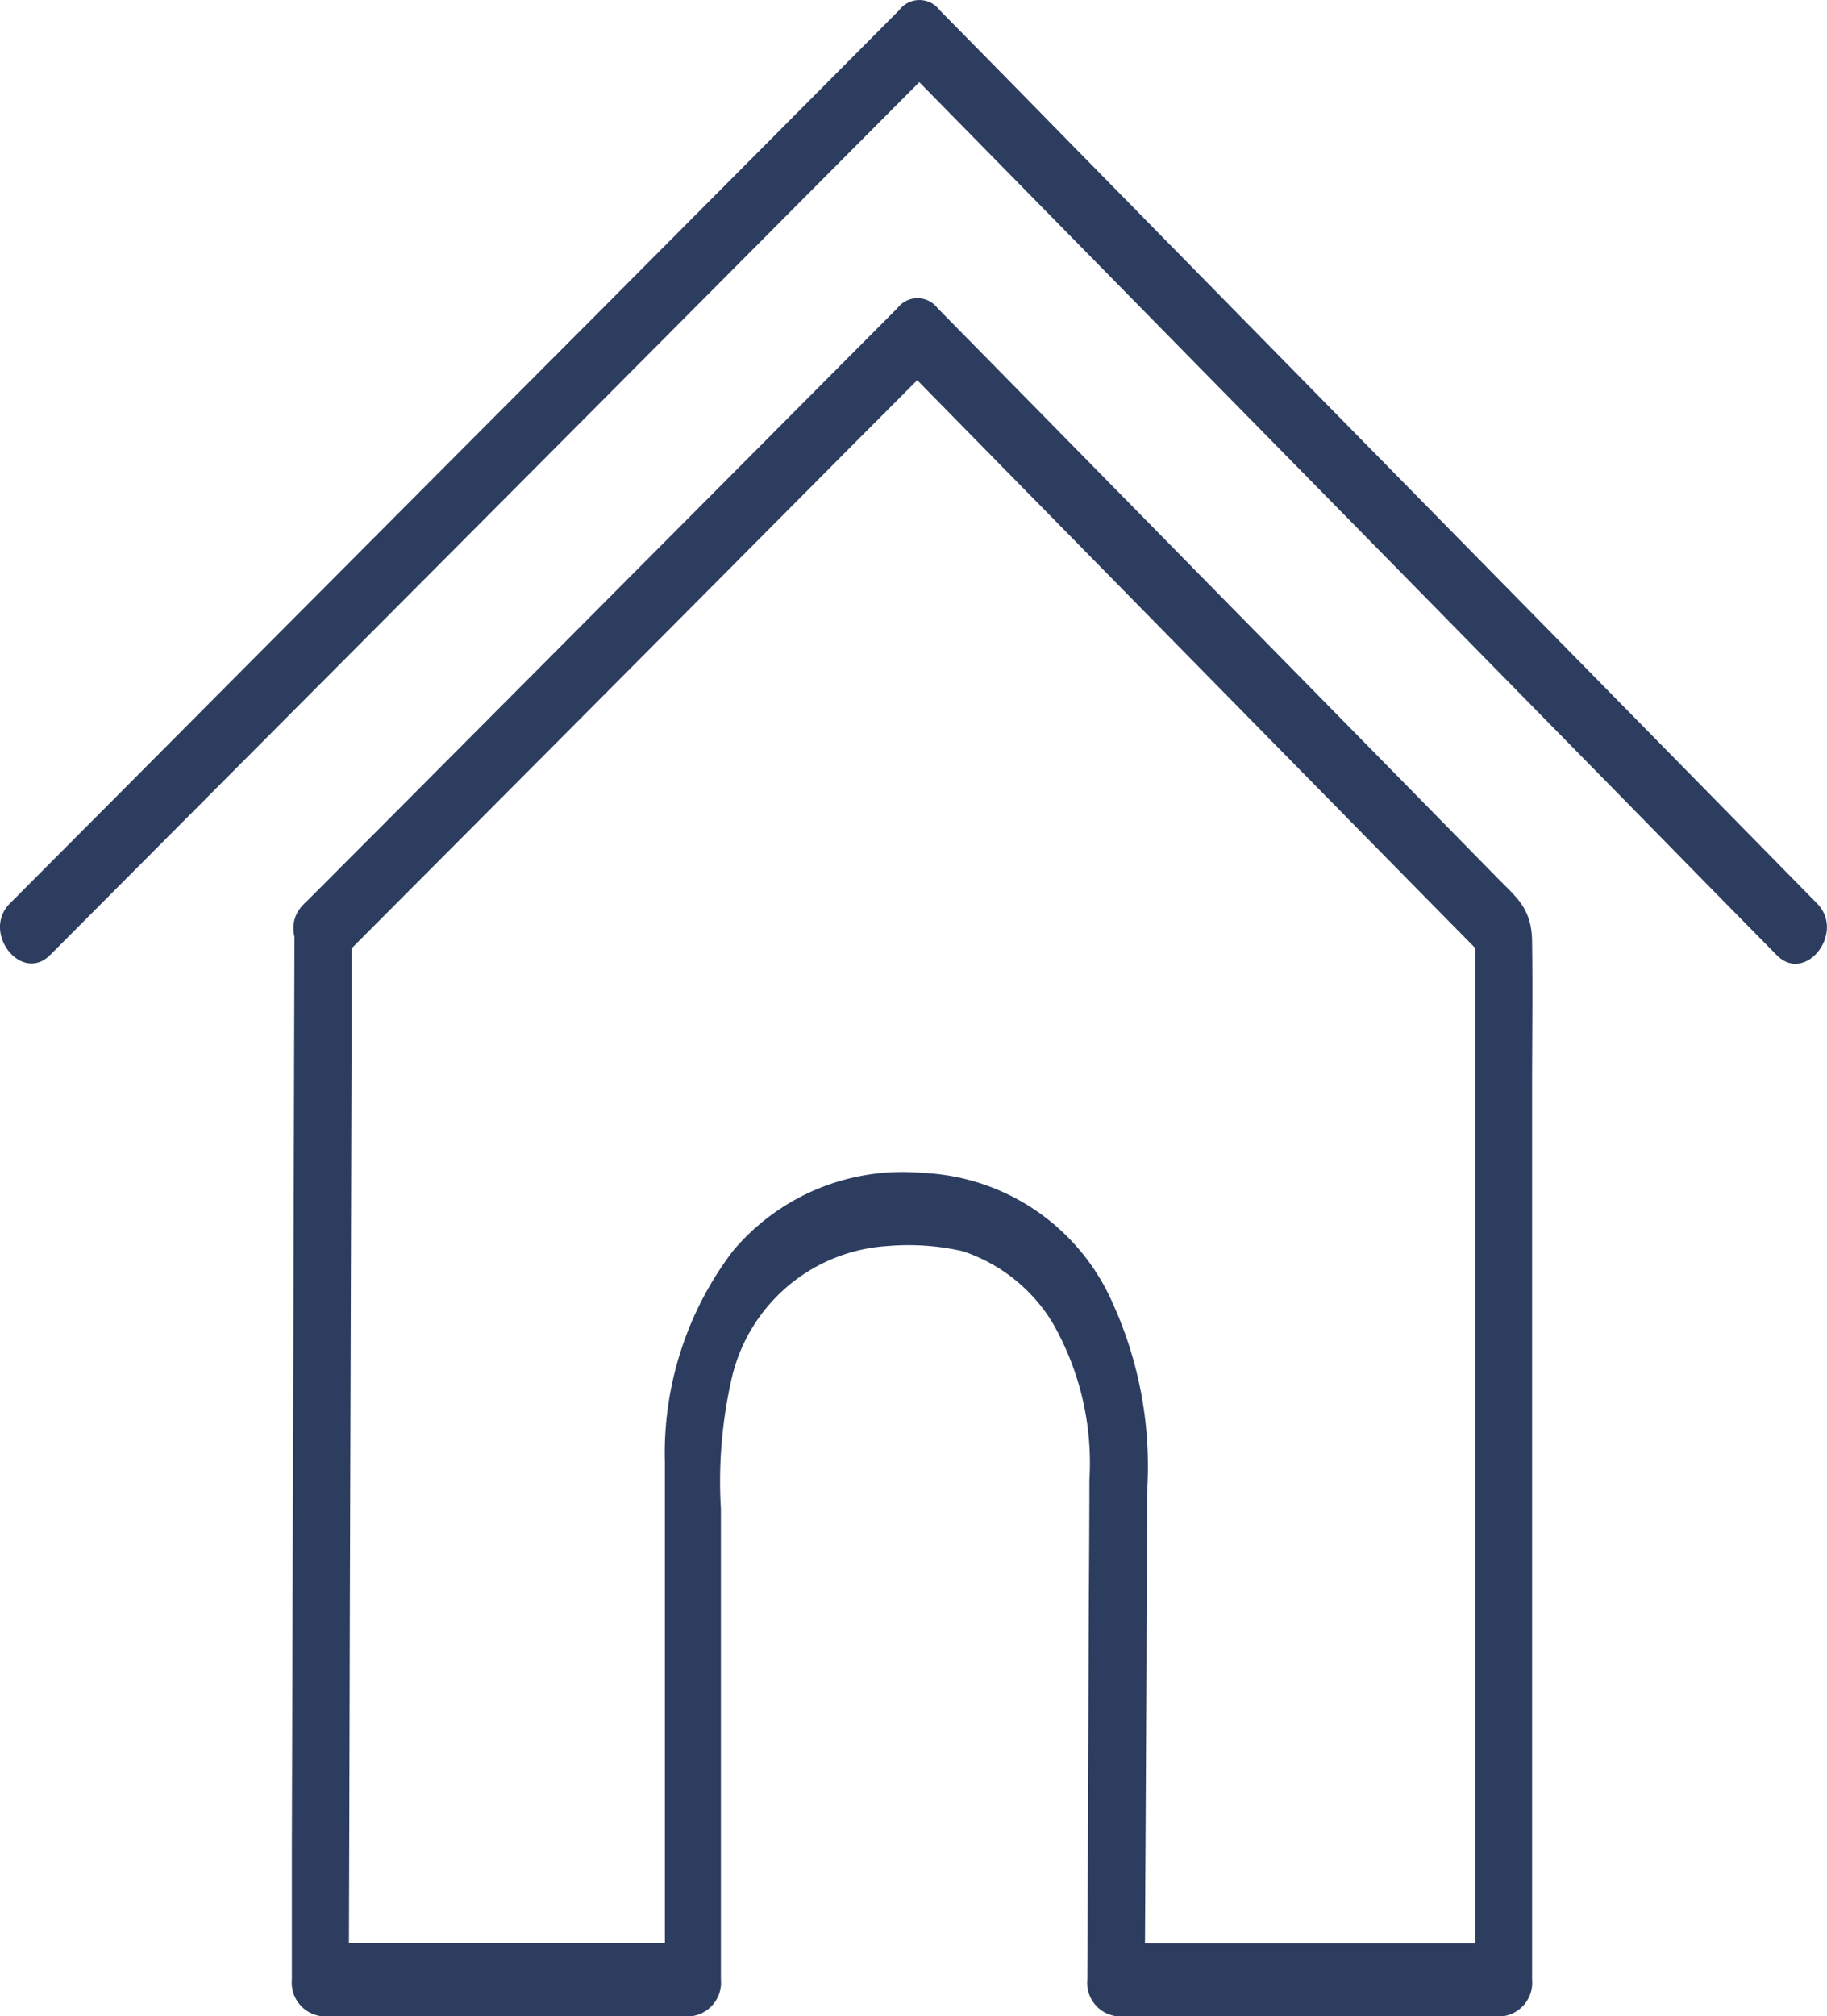 <svg xmlns="http://www.w3.org/2000/svg" width="22.667" height="25" viewBox="0 0 22.667 25">
  <g id="Home-Care-icn" transform="translate(-1.777 -8.978)">
    <g id="Group_16632" data-name="Group 16632" transform="translate(1.777 8.977)">
      <g id="Group_16629" data-name="Group 16629" transform="translate(3.62 3.699)">
        <g id="Group_16628" data-name="Group 16628">
          <path id="Path_579" data-name="Path 579" d="M17.774,29.368Q21,26.133,24.215,22.9c.309-.308.618-.62.927-.928h-.5q3.186,3.244,6.373,6.484l.9.913c-.035-.106-.068-.215-.1-.321V42.058l.354-.454h-4.81l.354.454q.011-1.973.021-3.944c0-.729.007-1.455.012-2.184a4.871,4.871,0,0,0-.429-2.256,2.7,2.7,0,0,0-2.365-1.621,2.748,2.748,0,0,0-2.344.962,4.144,4.144,0,0,0-.849,2.631c0,.6,0,1.2,0,1.8v4.606L22.1,41.6H17.484l.354.454q.007-2.2.012-4.391.011-3.5.021-7c0-.538,0-1.077,0-1.612,0-.584-.7-.584-.707,0q-.007,2.2-.012,4.391-.011,3.5-.021,7c0,.538,0,1.077,0,1.612a.42.42,0,0,0,.354.454H22.1a.42.42,0,0,0,.354-.454V36.221a5.724,5.724,0,0,1,.123-1.57,2.12,2.12,0,0,1,1.943-1.691,3.027,3.027,0,0,1,.934.064,2.063,2.063,0,0,1,1.11.88,3.485,3.485,0,0,1,.462,1.954c0,.653-.007,1.307-.009,1.96Q27.01,39.937,27,42.055a.418.418,0,0,0,.354.454h4.81a.42.42,0,0,0,.354-.454V31.037c0-.62.009-1.243,0-1.863-.007-.405-.2-.541-.424-.771q-1.874-1.91-3.751-3.817-1.6-1.629-3.2-3.254a.313.313,0,0,0-.5,0L18.2,27.8c-.309.308-.618.62-.927.928C16.915,29.087,17.42,29.725,17.774,29.368Z" transform="translate(-17.13 -21.208)" fill="#2c3d60"/>
        </g>
      </g>
      <g id="Group_16631" data-name="Group 16631" transform="translate(0 0)">
        <g id="Group_16630" data-name="Group 16630">
          <path id="Path_580" data-name="Path 580" d="M2.4,20.819l3.737-3.75q2.967-2.976,5.932-5.955l1.365-1.37h-.5l3.673,3.738q2.932,2.98,5.861,5.964c.45.46.9.916,1.353,1.376.354.36.856-.278.5-.641l-3.673-3.738q-2.932-2.98-5.861-5.964c-.45-.46-.9-.916-1.353-1.376a.313.313,0,0,0-.5,0Q11.067,10.98,9.2,12.855,6.23,15.831,3.266,18.81L1.9,20.18c-.358.357.144,1,.5.638Z" transform="translate(-1.777 -8.977)" fill="#2c3d60"/>
        </g>
      </g>
    </g>
  </g>
</svg>
